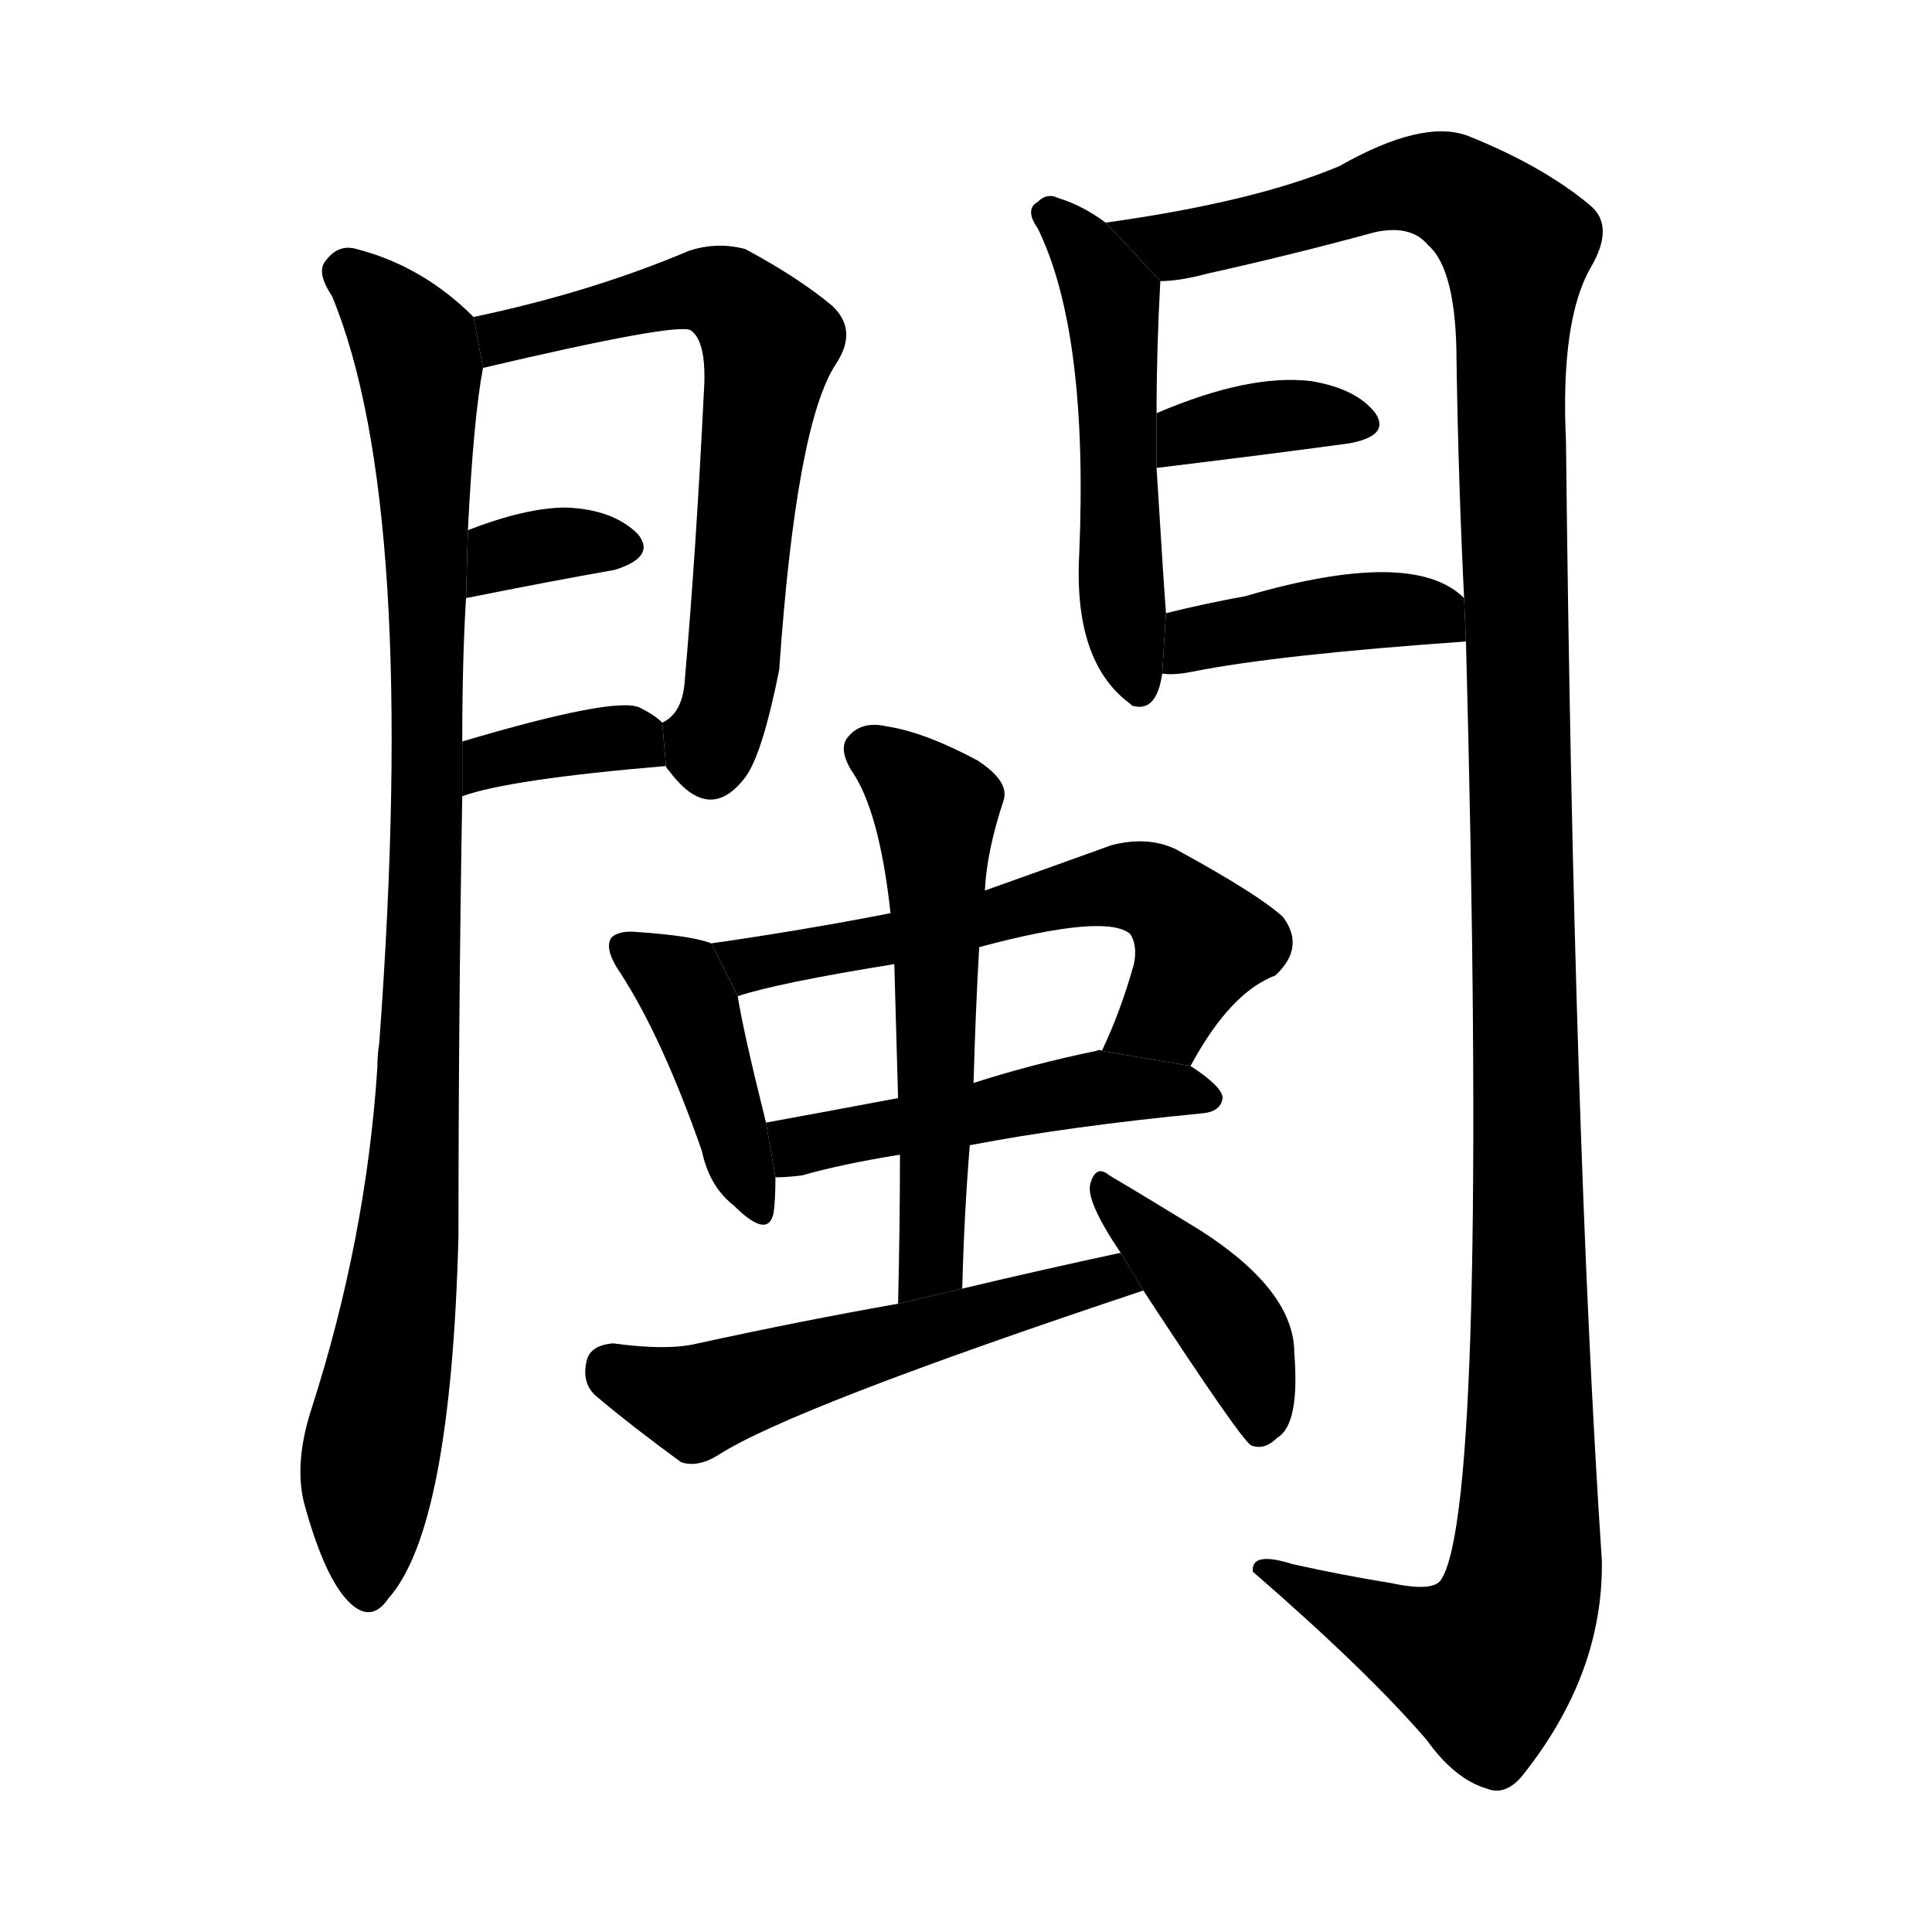 <!-- u95a9_min3_fujian_province_a_river_a_tribe -->
<!-- 95A9 -->
<!--  -->
<!--  -->
<svg viewBox="0 0 1024 1024">
  <g transform="scale(1, -1) translate(0, -900)">
    <path d="M 251 732 Q 224 759 189 768 Q 179 771 172 761 Q 168 755 176 743 Q 222 632 201 347 Q 200 341 200 334 Q 194 243 165 153 Q 156 125 161 104 Q 171 67 183 53 Q 196 38 206 53 Q 239 90 243 245 Q 243 362 245 478 L 245 507 Q 245 550 247 583 L 248 619 Q 251 679 256 705 L 251 732 Z"></path>
    <path d="M 353 494 Q 353 493 355 491 Q 376 463 395 488 Q 404 500 413 545 Q 422 675 443 707 Q 455 725 441 738 Q 423 753 395 768 Q 380 772 365 767 Q 313 745 251 732 L 256 705 Q 358 729 366 725 Q 375 719 373 691 Q 369 609 363 540 Q 362 522 351 517 L 353 494 Z"></path>
    <path d="M 247 583 Q 292 592 326 598 Q 348 605 338 617 Q 325 630 300 631 Q 279 631 248 619 L 247 583 Z"></path>
    <path d="M 245 478 Q 270 487 353 494 L 351 517 Q 347 521 339 525 Q 326 531 245 507 L 245 478 Z"></path>
    <path d="M 586 782 Q 574 791 561 795 Q 555 798 550 793 Q 543 789 550 779 Q 577 724 572 606 Q 569 549 599 527 L 600 526 Q 613 522 616 543 L 618 575 Q 617 587 613 652 L 613 681 Q 613 715 615 751 L 586 782 Z"></path>
    <path d="M 777 560 Q 789 103 764 63 Q 760 56 737 61 Q 712 65 685 71 Q 663 78 664 67 Q 724 15 756 -22 Q 771 -43 788 -48 Q 798 -52 807 -41 Q 850 13 849 73 Q 834 299 830 666 Q 827 730 843 758 Q 856 780 843 791 Q 818 812 778 828 Q 754 837 710 812 Q 665 793 586 782 L 615 751 Q 625 751 640 755 Q 685 765 729 777 Q 748 781 757 770 Q 772 757 772 708 Q 773 644 776 583 L 777 560 Z"></path>
    <path d="M 613 652 Q 671 659 715 665 Q 737 669 729 681 Q 719 694 695 698 Q 662 702 613 681 L 613 652 Z"></path>
    <path d="M 616 543 Q 622 542 632 544 Q 677 553 777 560 L 776 583 Q 749 610 660 584 Q 638 580 618 575 L 616 543 Z"></path>
    <path d="M 377 400 Q 367 404 338 406 Q 328 407 324 403 Q 320 397 329 384 Q 351 350 372 290 Q 376 271 389 261 Q 407 243 410 257 Q 411 264 411 276 L 406 305 Q 394 353 391 372 L 377 400 Z"></path>
    <path d="M 631 335 Q 652 374 676 383 Q 692 398 680 414 Q 667 426 623 450 Q 608 457 589 452 Q 553 439 522 428 L 472 416 Q 426 407 377 400 L 391 372 Q 412 379 474 389 L 519 398 Q 586 416 599 405 Q 603 399 601 389 Q 594 364 584 343 L 631 335 Z"></path>
    <path d="M 514 293 Q 566 303 638 310 Q 647 311 648 318 Q 648 324 631 335 L 584 343 Q 583 344 581 343 Q 547 336 516 326 L 476 318 Q 439 311 406 305 L 411 276 Q 417 276 425 277 Q 446 283 477 288 L 514 293 Z"></path>
    <path d="M 510 217 Q 511 256 514 293 L 516 326 Q 517 363 519 398 L 522 428 Q 523 449 532 476 Q 535 486 518 497 Q 490 512 470 515 Q 457 518 450 510 Q 444 504 451 492 Q 466 471 472 416 L 474 389 Q 475 355 476 318 L 477 288 Q 477 251 476 209 L 510 217 Z"></path>
    <path d="M 594 236 Q 552 227 510 217 L 476 209 Q 425 200 370 188 Q 354 184 325 188 Q 313 187 311 179 Q 308 167 316 160 Q 335 144 361 125 Q 370 122 381 129 Q 420 154 606 216 L 594 236 Z"></path>
    <path d="M 606 216 Q 657 138 663 134 Q 670 131 677 138 Q 689 145 686 183 Q 686 216 636 248 Q 605 267 588 277 Q 581 283 578 273 Q 575 264 594 236 L 606 216 Z"></path>
  </g>
</svg>
